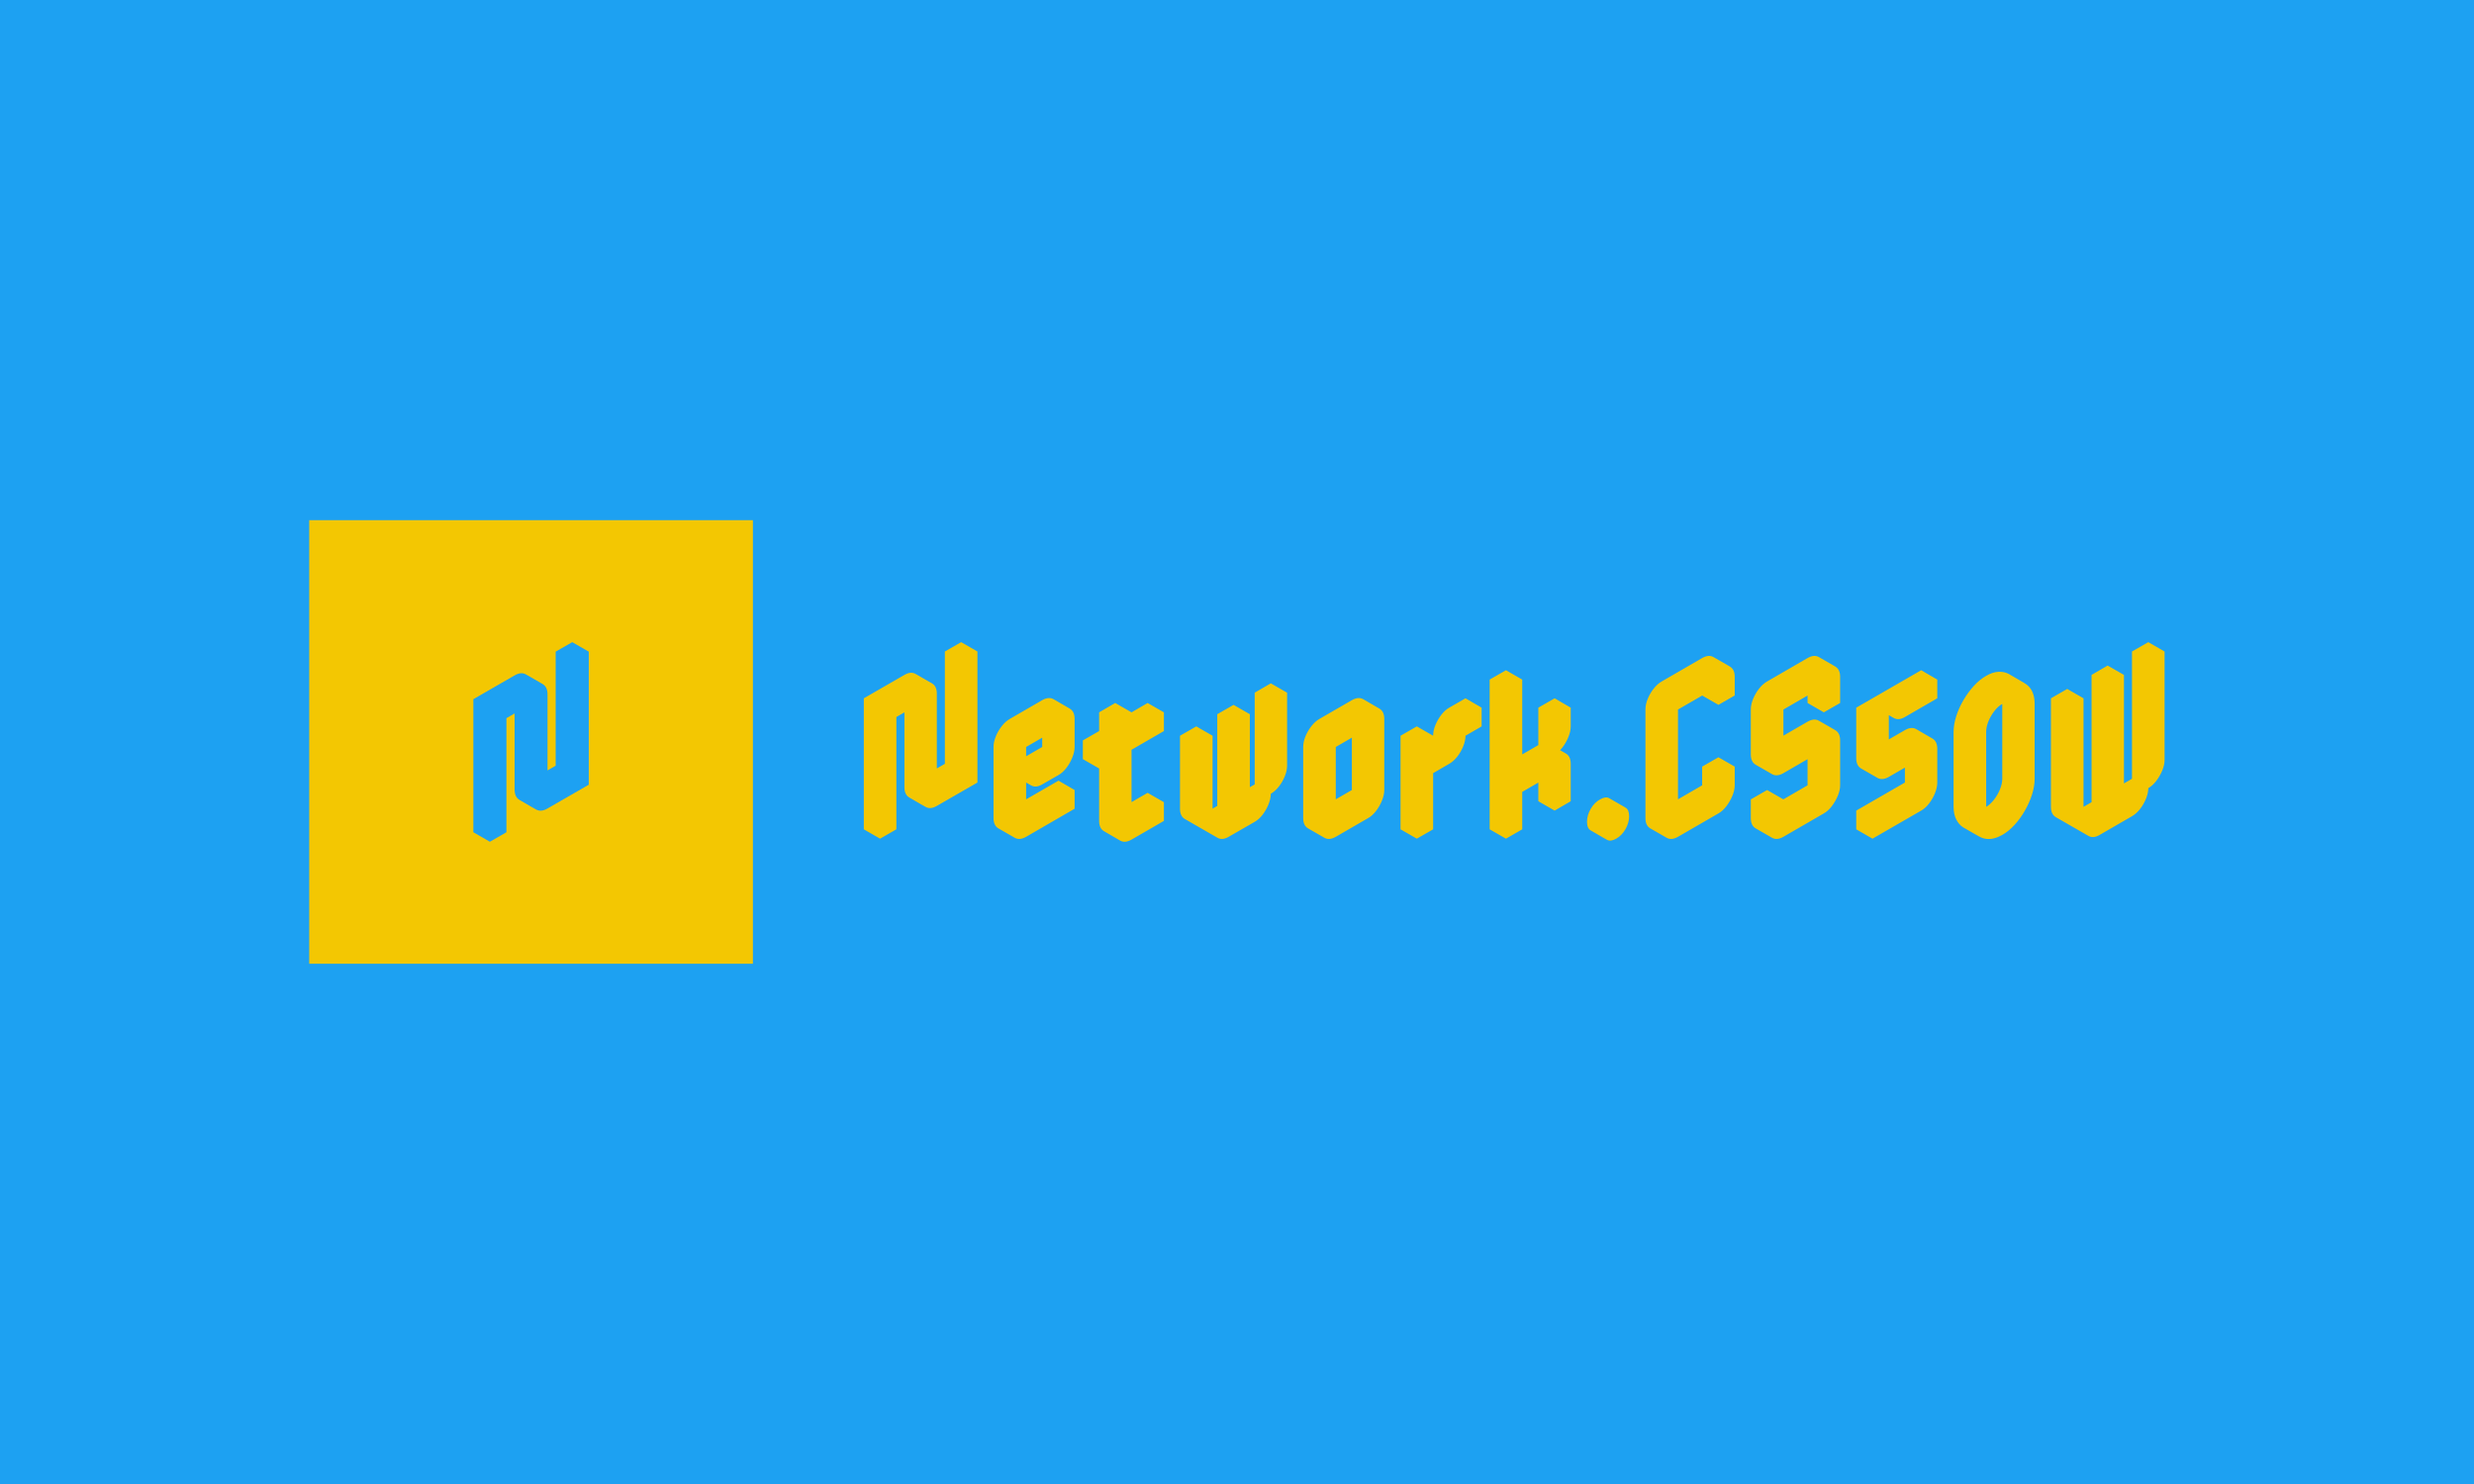 <svg xmlns="http://www.w3.org/2000/svg" version="1.1" xmlns:xlink="http://www.w3.org/1999/xlink" xmlns:svgjs="http://svgjs.dev/svgjs" width="100%" height="100%" viewBox="0 0 1000 600"><rect width="1000" height="600" x="0" y="0" fill="#1da1f2"/><g><rect width="333.333" height="333.333" y="254.545" fill="#f3c702" transform="matrix(0.538,0,0,0.538,0,73.369)" x="232.323"/><path d="M368.057 396.211L398.91 378.354Q403.91 375.497 407.62 377.64Q411.35 379.783 411.35 385.497L411.35 385.497L411.35 456.926L429.922 446.211L429.922 360.497L442.342 353.354L442.342 453.354L411.35 471.211Q406.489 474.069 402.699 471.926Q398.91 469.783 398.91 464.069L398.91 464.069L398.91 392.64L380.477 403.354L380.477 489.069L368.057 496.211L368.057 396.211ZM429.922 346.211L442.342 353.354L429.922 360.497L417.481 353.354L429.922 346.211ZM417.481 353.354L429.922 360.497L429.922 446.211L417.481 439.069L417.481 353.354ZM417.481 439.069L429.922 446.211L411.35 456.926L398.91 449.783L417.481 439.069ZM386.628 385.497L398.91 392.64L398.91 464.069Q398.91 469.783 402.62 471.926L402.62 471.926L390.338 464.783Q386.628 462.64 386.628 456.926L386.628 456.926L386.628 385.497ZM395.199 370.497L407.62 377.64Q403.91 375.497 398.91 378.354L398.91 378.354L368.057 396.211L355.636 389.069L386.628 371.211Q391.489 368.354 395.199 370.497L395.199 370.497ZM355.636 389.069L368.057 396.211L368.057 496.211L355.636 489.069L355.636 389.069Z " fill="#1da1f2" transform="matrix(0.538,0,0,0.538,0,73.369)"/><path d="M661.218 395.441L691.596 377.859Q696.519 375.046 700.172 377.156Q703.845 379.266 703.845 384.892L703.845 384.892L703.845 455.22L722.13 444.671L722.13 360.277L734.36 353.244L734.36 451.704L703.845 469.286Q699.059 472.099 695.328 469.989Q691.596 467.879 691.596 462.253L691.596 462.253L691.596 391.925L673.448 402.474L673.448 486.868L661.218 493.901L661.218 395.441ZM722.13 346.211L734.36 353.244L722.13 360.277L709.882 353.244L722.13 346.211ZM709.882 353.244L722.13 360.277L722.13 444.671L709.882 437.638L709.882 353.244ZM709.882 437.638L722.13 444.671L703.845 455.22L691.596 448.187L709.882 437.638ZM679.504 384.892L691.596 391.925L691.596 462.253Q691.596 467.879 695.249 469.989L695.249 469.989L683.157 462.956Q679.504 460.846 679.504 455.22L679.504 455.22L679.504 384.892ZM687.943 370.123L700.172 377.156Q696.519 375.046 691.596 377.859L691.596 377.859L661.218 395.441L648.989 388.408L679.504 370.826Q684.29 368.013 687.943 370.123L687.943 370.123ZM648.989 388.408L661.218 395.441L661.218 493.901L648.989 486.868L648.989 388.408ZM770.93 410.913L770.93 410.913L795.272 396.848Q800.039 394.035 803.711 396.144Q807.364 398.254 807.364 403.881L807.364 403.881L807.364 424.979Q807.364 428.632 805.665 432.852Q803.985 437.072 801.25 440.666Q798.495 444.241 795.272 446.078L795.272 446.078L783.023 453.11Q778.237 455.923 774.584 453.814Q770.93 451.704 770.93 446.078L770.93 446.078L770.93 478.428L807.364 457.33L807.364 471.396L770.93 492.494Q766.007 495.307 762.354 493.197Q758.701 491.088 758.701 485.461L758.701 485.461L758.701 432.012Q758.701 428.222 760.381 424.061Q762.061 419.919 764.874 416.325Q767.688 412.75 770.93 410.913ZM795.272 432.012L795.272 410.913L770.93 424.979L770.93 446.078L795.272 432.012ZM795.272 450.297L807.364 457.33L770.93 478.428L758.701 471.396L795.272 450.297ZM783.023 403.881L795.272 410.913L795.272 432.012L783.023 424.979L783.023 403.881ZM758.701 439.045L770.93 446.078Q770.93 451.704 774.584 453.814L774.584 453.814L762.354 446.781Q758.701 444.671 758.701 439.045L758.701 439.045ZM783.023 424.979L795.272 432.012L770.93 446.078L758.701 439.045L783.023 424.979ZM791.599 389.112L803.711 396.144Q800.039 394.035 795.272 396.848L795.272 396.848L770.93 410.913Q767.688 412.75 764.874 416.325Q762.061 419.919 760.381 424.061Q758.701 428.222 758.701 432.012L758.701 432.012L758.701 485.461Q758.701 491.088 762.354 493.197L762.354 493.197L750.105 486.165Q746.452 484.055 746.452 478.428L746.452 478.428L746.452 424.979Q746.452 421.189 748.152 417.028Q749.832 412.887 752.645 409.292Q755.458 405.717 758.701 403.881L758.701 403.881L783.023 389.815Q787.946 387.002 791.599 389.112L791.599 389.112ZM837.879 487.571L837.879 434.122L825.786 441.155L825.786 427.089L837.879 420.056L837.879 405.99L850.128 398.958L850.128 427.089Q850.128 423.299 851.808 419.138Q853.488 414.996 856.242 411.402Q858.977 407.827 862.22 405.99L862.22 405.99L874.45 398.958L874.45 413.023L850.128 427.089L850.128 480.538L874.45 466.473L874.45 480.538L850.128 494.604Q845.205 497.417 841.532 495.307Q837.879 493.197 837.879 487.571L837.879 487.571ZM862.22 459.44L874.45 466.473L850.128 480.538L837.879 473.506L862.22 459.44ZM862.22 391.925L874.45 398.958L862.22 405.99Q858.977 407.827 856.242 411.402Q853.488 414.996 851.808 419.138Q850.128 423.299 850.128 427.089L850.128 427.089L837.879 420.056Q837.879 416.266 839.579 412.105Q841.259 407.964 844.072 404.369Q846.885 400.794 850.128 398.958L850.128 398.958L862.22 391.925ZM825.786 413.023L837.879 420.056L825.786 427.089L813.557 420.056L825.786 413.023ZM825.786 427.089L837.879 434.122L837.879 487.571Q837.879 493.197 841.532 495.307L841.532 495.307L829.44 488.274Q825.786 486.165 825.786 480.538L825.786 480.538L825.786 427.089ZM837.879 391.925L850.128 398.958L837.879 405.99L825.786 398.958L837.879 391.925ZM825.786 398.958L837.879 405.99L837.879 420.056L825.786 413.023L825.786 398.958ZM813.557 420.056L825.786 427.089L825.786 441.155L813.557 434.122L813.557 420.056ZM926.786 476.319L926.786 407.397L939.015 400.364L939.015 469.286L954.761 460.143L954.761 391.222L967.009 384.189L967.009 439.045Q967.009 442.698 965.31 446.918Q963.63 451.137 960.817 454.732Q958.003 458.307 954.761 460.143L954.761 460.143Q954.761 463.796 953.08 468.016Q951.4 472.236 948.646 475.83Q945.911 479.405 942.668 481.242L942.668 481.242L923.113 492.494Q918.346 495.307 914.673 493.197Q911.02 491.088 911.02 485.461L911.02 485.461L926.786 476.319ZM898.791 478.428L898.791 423.572L911.02 416.54L911.02 485.461Q906.097 488.274 902.444 486.165Q898.791 484.055 898.791 478.428L898.791 478.428ZM914.537 469.286L926.786 476.319L911.02 485.461L898.791 478.428L914.537 469.286ZM898.791 478.428L911.02 485.461Q911.02 491.088 914.673 493.197L914.673 493.197L902.444 486.165Q898.791 484.055 898.791 478.428L898.791 478.428ZM954.761 377.156L967.009 384.189L954.761 391.222L942.668 384.189L954.761 377.156ZM942.668 384.189L954.761 391.222L954.761 460.143L942.668 453.11L942.668 384.189ZM942.668 453.11L954.761 460.143L939.015 469.286L926.786 462.253L942.668 453.11ZM926.786 393.331L939.015 400.364L926.786 407.397L914.537 400.364L926.786 393.331ZM914.537 400.364L926.786 407.397L926.786 476.319L914.537 469.286L914.537 400.364ZM898.791 409.507L911.02 416.54L898.791 423.572L886.542 416.54L898.791 409.507ZM886.542 416.54L898.791 423.572L898.791 478.428Q898.791 484.055 902.444 486.165L902.444 486.165L890.215 479.132Q886.542 477.022 886.542 471.396L886.542 471.396L886.542 416.54ZM1003.58 410.913L1003.58 410.913L1027.902 396.848Q1032.688 394.035 1036.341 396.144Q1040.014 398.254 1040.014 403.881L1040.014 403.881L1040.014 457.33Q1040.014 460.983 1038.314 465.203Q1036.634 469.423 1033.88 473.017Q1031.145 476.592 1027.902 478.428L1027.902 478.428L1003.58 492.494Q998.657 495.307 995.004 493.197Q991.331 491.088 991.331 485.461L991.331 485.461L991.331 432.012Q991.331 428.222 993.031 424.061Q994.711 419.919 997.524 416.325Q1000.337 412.75 1003.58 410.913ZM1003.58 424.979L1003.58 478.428L1027.902 464.363L1027.902 410.913L1003.58 424.979ZM1015.673 403.881L1027.902 410.913L1027.902 464.363L1015.673 457.33L1015.673 403.881ZM1015.673 457.33L1027.902 464.363L1003.58 478.428L991.331 471.396L1015.673 457.33ZM1024.249 389.112L1036.341 396.144Q1032.688 394.035 1027.902 396.848L1027.902 396.848L1003.58 410.913Q1000.337 412.75 997.524 416.325Q994.711 419.919 993.031 424.061Q991.331 428.222 991.331 432.012L991.331 432.012L991.331 485.461Q991.331 491.088 995.004 493.197L995.004 493.197L982.755 486.165Q979.102 484.055 979.102 478.428L979.102 478.428L979.102 424.979Q979.102 421.189 980.782 417.028Q982.482 412.887 985.295 409.292Q988.108 405.717 991.331 403.881L991.331 403.881L1015.673 389.815Q1020.596 387.002 1024.249 389.112L1024.249 389.112ZM1064.473 493.901L1064.473 423.572L1076.721 416.54L1076.721 430.605L1088.814 423.572Q1088.814 419.783 1090.494 415.621Q1092.194 411.48 1095.007 407.885Q1097.82 404.31 1101.043 402.474L1101.043 402.474L1113.155 395.441L1113.155 409.507L1101.043 416.54Q1101.043 420.193 1099.363 424.413Q1097.683 428.632 1094.87 432.227Q1092.057 435.802 1088.814 437.638L1088.814 437.638L1076.721 444.671L1076.721 486.868L1064.473 493.901ZM1052.243 416.54L1064.473 423.572L1064.473 493.901L1052.243 486.868L1052.243 416.54ZM1101.043 388.408L1113.155 395.441L1101.043 402.474Q1097.82 404.31 1095.007 407.885Q1092.194 411.48 1090.494 415.621Q1088.814 419.783 1088.814 423.572L1088.814 423.572L1076.721 416.54Q1076.721 412.75 1078.401 408.589Q1080.101 404.447 1082.836 400.853Q1085.571 397.278 1088.814 395.441L1088.814 395.441L1101.043 388.408ZM1076.721 416.54L1088.814 423.572L1076.721 430.605L1064.473 423.572L1076.721 416.54ZM1064.473 409.507L1076.721 416.54L1064.473 423.572L1052.243 416.54L1064.473 409.507ZM1180.104 465.769L1168.011 472.802L1168.011 444.671L1143.67 458.737L1143.67 486.868L1131.441 493.901L1131.441 381.376L1143.67 374.343L1143.67 444.671L1168.011 430.605L1168.011 402.474L1180.104 395.441L1180.104 409.507Q1180.104 413.16 1178.404 417.38Q1176.724 421.599 1173.989 425.194Q1171.235 428.769 1168.011 430.605L1168.011 430.605Q1172.778 427.792 1176.451 429.902Q1180.104 432.012 1180.104 437.638L1180.104 437.638L1180.104 465.769ZM1164.339 422.869L1176.451 429.902Q1172.778 427.792 1168.011 430.605L1168.011 430.605L1155.762 423.572Q1160.685 420.759 1164.339 422.869L1164.339 422.869ZM1168.011 388.408L1180.104 395.441L1168.011 402.474L1155.762 395.441L1168.011 388.408ZM1155.762 437.638L1168.011 444.671L1168.011 472.802L1155.762 465.769L1155.762 437.638ZM1155.762 395.441L1168.011 402.474L1168.011 430.605L1155.762 423.572L1155.762 395.441ZM1155.762 423.572L1168.011 430.605L1143.67 444.671L1131.441 437.638L1155.762 423.572ZM1131.441 367.31L1143.67 374.343L1131.441 381.376L1119.192 374.343L1131.441 367.31ZM1119.192 374.343L1131.441 381.376L1131.441 493.901L1119.192 486.868L1119.192 374.343ZM1214.272 493.901L1214.272 493.901Q1210.052 496.284 1207.317 494.741Q1204.582 493.197 1204.582 488.274L1204.582 488.274Q1204.582 483.351 1207.317 478.565Q1210.052 473.779 1214.272 471.396L1214.272 471.396Q1218.491 469.012 1221.246 470.556Q1223.981 472.099 1223.981 477.022L1223.981 477.022Q1223.981 481.945 1221.246 486.731Q1218.491 491.517 1214.272 493.901ZM1209.075 463.523L1221.304 470.556Q1218.491 469.012 1214.272 471.396L1214.272 471.396Q1210.052 473.779 1207.317 478.565Q1204.582 483.351 1204.582 488.274L1204.582 488.274Q1204.582 493.197 1207.239 494.741L1207.239 494.741L1195.146 487.708Q1192.333 486.165 1192.333 481.242L1192.333 481.242Q1192.333 476.319 1195.088 471.532Q1197.823 466.746 1202.179 464.363L1202.179 464.363Q1206.399 461.979 1209.075 463.523L1209.075 463.523ZM1260.688 382.782L1260.688 382.782L1291.086 365.2Q1295.852 362.387 1299.584 364.497Q1303.315 366.607 1303.315 372.233L1303.315 372.233L1303.315 386.299L1291.086 393.331L1291.086 379.266L1260.688 396.848L1260.688 478.428L1291.086 460.846L1291.086 446.781L1303.315 439.748L1303.315 453.814Q1303.315 457.467 1301.557 461.686Q1299.798 465.906 1297.063 469.501Q1294.309 473.076 1291.086 474.912L1291.086 474.912L1260.688 492.494Q1255.765 495.307 1252.112 493.197Q1248.459 491.088 1248.459 485.461L1248.459 485.461L1248.459 403.881Q1248.459 400.091 1250.139 395.93Q1251.839 391.788 1254.652 388.193Q1257.465 384.618 1260.688 382.782ZM1291.086 432.715L1303.315 439.748L1291.086 446.781L1278.837 439.748L1291.086 432.715ZM1278.837 439.748L1291.086 446.781L1291.086 460.846L1278.837 453.814L1278.837 439.748ZM1278.837 453.814L1291.086 460.846L1260.688 478.428L1248.459 471.396L1278.837 453.814ZM1278.837 372.233L1291.086 379.266L1291.086 393.331L1278.837 386.299L1278.837 372.233ZM1287.413 357.464L1299.662 364.497Q1295.852 362.387 1291.086 365.2L1291.086 365.2L1260.688 382.782Q1257.465 384.618 1254.652 388.193Q1251.839 391.788 1250.139 395.93Q1248.459 400.091 1248.459 403.881L1248.459 403.881L1248.459 485.461Q1248.459 491.088 1252.112 493.197L1252.112 493.197L1239.883 486.165Q1236.23 484.055 1236.23 478.428L1236.23 478.428L1236.23 396.848Q1236.23 393.058 1237.91 388.897Q1239.59 384.755 1242.403 381.161Q1245.216 377.586 1248.459 375.749L1248.459 375.749L1278.837 358.167Q1283.76 355.354 1287.413 357.464L1287.413 357.464ZM1370.263 427.089L1339.886 444.671Q1334.963 447.484 1331.309 445.374Q1327.656 443.264 1327.656 437.638L1327.656 437.638L1327.656 403.881Q1327.656 400.091 1329.336 395.93Q1331.016 391.788 1333.83 388.193Q1336.643 384.618 1339.886 382.782L1339.886 382.782L1370.263 365.2Q1375.05 362.387 1378.781 364.497Q1382.512 366.607 1382.512 372.233L1382.512 372.233L1382.512 391.925L1370.263 398.958L1370.263 379.266L1339.886 396.848L1339.886 430.605L1370.263 413.023Q1375.05 410.21 1378.781 412.32Q1382.512 414.43 1382.512 420.056L1382.512 420.056L1382.512 453.814Q1382.512 457.467 1380.754 461.686Q1378.996 465.906 1376.241 469.501Q1373.506 473.076 1370.263 474.912L1370.263 474.912L1339.886 492.494Q1334.963 495.307 1331.309 493.197Q1327.656 491.088 1327.656 485.461L1327.656 485.461L1327.656 471.396L1339.886 464.363L1339.886 478.428L1370.263 460.846L1370.263 427.089ZM1358.034 420.056L1370.263 427.089L1370.263 460.846L1358.034 453.814L1358.034 420.056ZM1358.034 453.814L1370.263 460.846L1339.886 478.428L1327.656 471.396L1358.034 453.814ZM1358.034 372.233L1370.263 379.266L1370.263 398.958L1358.034 391.925L1358.034 372.233ZM1327.656 457.33L1339.886 464.363L1327.656 471.396L1315.407 464.363L1327.656 457.33ZM1315.407 464.363L1327.656 471.396L1327.656 485.461Q1327.656 491.088 1331.309 493.197L1331.309 493.197L1319.061 486.165Q1315.407 484.055 1315.407 478.428L1315.407 478.428L1315.407 464.363ZM1366.61 405.287L1378.84 412.32Q1375.05 410.21 1370.263 413.023L1370.263 413.023L1339.886 430.605L1327.656 423.572L1358.034 405.99Q1362.957 403.177 1366.61 405.287L1366.61 405.287ZM1366.61 357.464L1378.84 364.497Q1375.05 362.387 1370.263 365.2L1370.263 365.2L1339.886 382.782Q1336.643 384.618 1333.83 388.193Q1331.016 391.788 1329.336 395.93Q1327.656 400.091 1327.656 403.881L1327.656 403.881L1327.656 437.638Q1327.656 443.264 1331.309 445.374L1331.309 445.374L1319.061 438.341Q1315.407 436.232 1315.407 430.605L1315.407 430.605L1315.407 396.848Q1315.407 393.058 1317.107 388.897Q1318.787 384.755 1321.6 381.161Q1324.413 377.586 1327.656 375.749L1327.656 375.749L1358.034 358.167Q1362.957 355.354 1366.61 357.464L1366.61 357.464ZM1443.405 458.737L1443.405 433.418L1419.083 447.484Q1414.16 450.297 1410.487 448.187Q1406.834 446.078 1406.834 440.451L1406.834 440.451L1406.834 402.474L1419.083 395.441L1419.083 395.441L1455.497 374.343L1455.497 388.408L1431.175 402.474Q1426.389 405.287 1422.736 403.177Q1419.083 401.067 1419.083 395.441L1419.083 395.441L1419.083 433.418L1443.405 419.353Q1448.191 416.54 1451.844 418.65Q1455.497 420.759 1455.497 426.386L1455.497 426.386L1455.497 451.704Q1455.497 455.357 1453.817 459.577Q1452.137 463.796 1449.383 467.391Q1446.648 470.966 1443.405 472.802L1443.405 472.802L1406.834 493.901L1406.834 479.835L1443.405 458.737ZM1431.175 426.386L1443.405 433.418L1443.405 458.737L1431.175 451.704L1431.175 426.386ZM1431.175 451.704L1443.405 458.737L1406.834 479.835L1394.605 472.802L1431.175 451.704ZM1394.605 472.802L1406.834 479.835L1406.834 493.901L1394.605 486.868L1394.605 472.802ZM1443.405 367.31L1455.497 374.343L1419.083 395.441L1406.834 388.408L1443.405 367.31ZM1439.752 411.617L1451.844 418.65Q1448.191 416.54 1443.405 419.353L1443.405 419.353L1419.083 433.418L1406.834 426.386L1431.175 412.32Q1436.098 409.507 1439.752 411.617L1439.752 411.617ZM1406.834 388.408L1419.083 395.441Q1419.083 401.067 1422.736 403.177L1422.736 403.177L1410.487 396.144Q1406.834 394.035 1406.834 388.408L1406.834 388.408ZM1394.605 395.441L1406.834 402.474L1406.834 440.451Q1406.834 446.078 1410.487 448.187L1410.487 448.187L1398.258 441.155Q1394.605 439.045 1394.605 433.418L1394.605 433.418L1394.605 395.441ZM1406.834 388.408L1419.083 395.441L1406.834 402.474L1394.605 395.441L1406.834 388.408ZM1504.317 378.562L1504.317 378.562Q1510.783 374.773 1516.331 375.534Q1521.899 376.316 1525.278 380.75Q1528.639 385.165 1528.639 392.628L1528.639 392.628L1528.639 448.891Q1528.639 454.517 1526.685 460.71Q1524.712 466.902 1521.332 472.802Q1517.953 478.702 1513.596 483.488Q1509.24 488.274 1504.317 491.088L1504.317 491.088Q1497.85 494.741 1492.283 494.037Q1486.735 493.334 1483.355 488.9Q1479.975 484.485 1479.975 477.022L1479.975 477.022L1479.975 420.759Q1479.975 415.133 1481.949 408.94Q1483.922 402.748 1487.301 396.848Q1490.661 390.948 1495.096 386.162Q1499.531 381.376 1504.317 378.562ZM1516.546 455.923L1516.546 399.661Q1516.546 394.035 1512.893 391.925Q1509.24 389.815 1504.317 392.628L1504.317 392.628Q1501.074 394.464 1498.339 398.039Q1495.584 401.634 1493.904 405.776Q1492.224 409.937 1492.224 413.727L1492.224 413.727L1492.224 469.989Q1492.224 475.615 1495.877 477.725Q1499.531 479.835 1504.317 477.022L1504.317 477.022Q1507.54 475.186 1510.353 471.611Q1513.166 468.016 1514.866 463.796Q1516.546 459.577 1516.546 455.923L1516.546 455.923ZM1500.664 384.892L1512.893 391.925Q1516.546 394.035 1516.546 399.661L1516.546 399.661L1516.546 455.923Q1516.546 459.577 1514.866 463.796Q1513.166 468.016 1510.353 471.611Q1507.54 475.186 1504.317 477.022L1504.317 477.022Q1499.531 479.835 1495.877 477.725L1495.877 477.725L1483.629 470.692Q1487.301 472.802 1492.224 469.989L1492.224 469.989Q1495.311 468.153 1498.124 464.578Q1500.937 460.983 1502.617 456.763Q1504.317 452.544 1504.317 448.891L1504.317 448.891L1504.317 392.628Q1504.317 387.002 1500.664 384.892L1500.664 384.892ZM1509.24 370.123L1521.332 377.156Q1517.953 375.32 1513.596 375.534Q1509.24 375.749 1504.317 378.562L1504.317 378.562Q1499.531 381.376 1495.096 386.162Q1490.661 390.948 1487.301 396.848Q1483.922 402.748 1481.949 408.94Q1479.975 415.133 1479.975 420.759L1479.975 420.759L1479.975 477.022Q1479.975 482.648 1481.949 486.594Q1483.922 490.521 1487.301 492.494L1487.301 492.494L1475.052 485.461Q1471.829 483.488 1469.778 479.562Q1467.746 475.615 1467.746 469.989L1467.746 469.989L1467.746 413.727Q1467.746 408.1 1469.719 401.907Q1471.673 395.715 1475.131 389.815Q1478.569 383.915 1482.925 379.129Q1487.301 374.343 1492.224 371.53L1492.224 371.53Q1496.991 368.716 1501.426 368.502Q1505.86 368.287 1509.24 370.123L1509.24 370.123ZM1601.78 477.022L1577.458 491.088Q1572.672 493.901 1569.019 491.791Q1565.366 489.681 1565.366 484.055L1565.366 484.055L1583.495 473.506L1583.495 377.859L1595.743 370.826L1595.743 466.473L1614.029 455.923L1614.029 360.277L1626.258 353.244L1626.258 434.825Q1626.258 438.478 1624.5 442.698Q1622.742 446.918 1620.007 450.512Q1617.252 454.087 1614.029 455.923L1614.029 455.923Q1614.029 459.577 1612.329 463.796Q1610.649 468.016 1607.836 471.611Q1605.023 475.186 1601.78 477.022L1601.78 477.022ZM1565.366 388.408L1565.366 484.055Q1560.443 486.868 1556.77 484.758Q1553.117 482.648 1553.117 477.022L1553.117 477.022L1553.117 395.441L1565.366 388.408ZM1614.029 346.211L1626.258 353.244L1614.029 360.277L1601.78 353.244L1614.029 346.211ZM1601.78 353.244L1614.029 360.277L1614.029 455.923L1601.78 448.891L1601.78 353.244ZM1601.78 448.891L1614.029 455.923L1595.743 466.473L1583.495 459.44L1601.78 448.891ZM1571.402 466.473L1583.495 473.506L1565.366 484.055L1553.117 477.022L1571.402 466.473ZM1553.117 477.022L1565.366 484.055Q1565.366 489.681 1569.019 491.791L1569.019 491.791L1556.77 484.758Q1553.117 482.648 1553.117 477.022L1553.117 477.022ZM1583.495 363.794L1595.743 370.826L1583.495 377.859L1571.402 370.826L1583.495 363.794ZM1571.402 370.826L1583.495 377.859L1583.495 473.506L1571.402 466.473L1571.402 370.826ZM1553.117 381.376L1565.366 388.408L1553.117 395.441L1540.887 388.408L1553.117 381.376ZM1540.887 388.408L1553.117 395.441L1553.117 477.022Q1553.117 482.648 1556.77 484.758L1556.77 484.758L1544.541 477.725Q1540.887 475.615 1540.887 469.989L1540.887 469.989L1540.887 388.408Z " fill="#f3c702" transform="matrix(0.538,0,0,0.538,0,73.369)"/></g></svg>